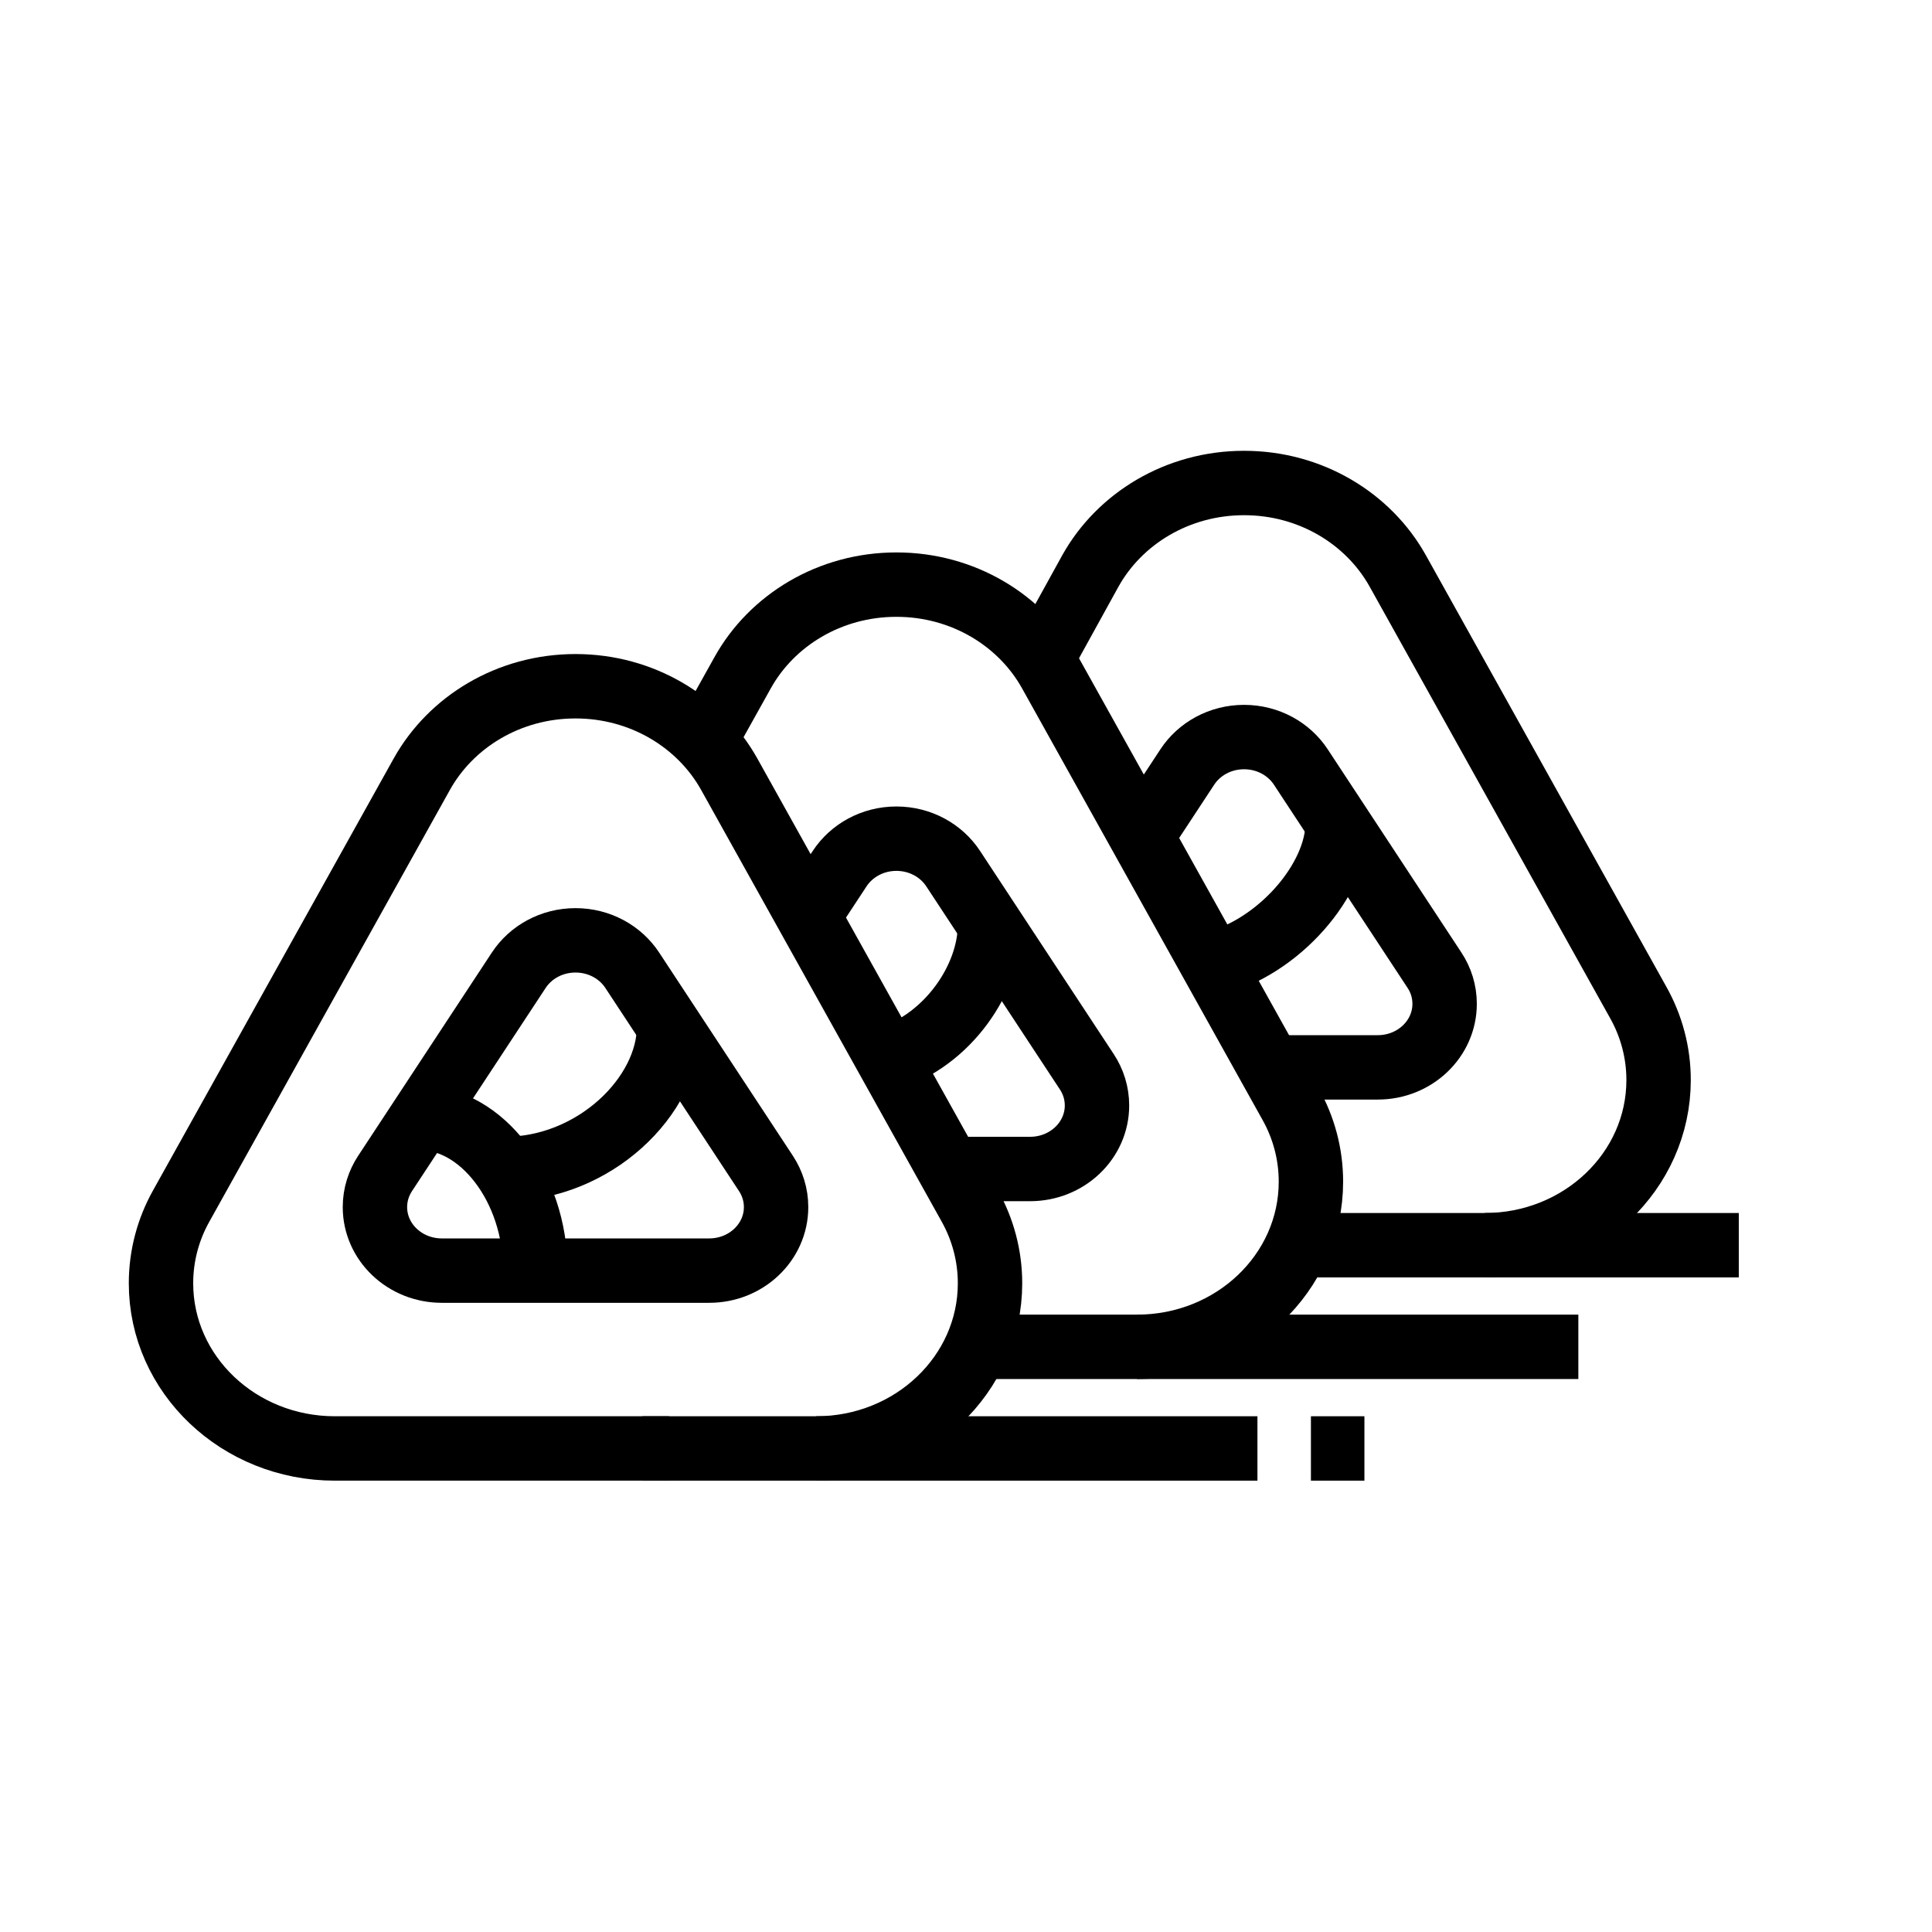 <svg width="60" height="60" viewBox="0 0 60 60" fill="none" xmlns="http://www.w3.org/2000/svg">
<path d="M20.78 44.983H10.398C7.417 44.983 5 42.687 5 39.854C5 38.989 5.226 38.173 5.625 37.458L13.099 24.044C14.005 22.419 15.802 21.312 17.873 21.312C19.943 21.312 21.741 22.419 22.647 24.044L30.121 37.457C30.52 38.173 30.746 38.989 30.746 39.854C30.746 42.687 28.329 44.983 25.348 44.983" stroke="black" stroke-width="2" stroke-miterlimit="10"/>
<path d="M39.051 44.983H19.949" stroke="black" stroke-width="2" stroke-miterlimit="10"/>
<path d="M40.712 44.983H42.373" stroke="black" stroke-width="2" stroke-miterlimit="10"/>
<path d="M11.958 36.444L16.111 30.131C16.478 29.573 17.13 29.203 17.873 29.203C18.616 29.203 19.269 29.574 19.635 30.132L23.788 36.444C23.987 36.746 24.102 37.105 24.102 37.487C24.102 38.577 23.173 39.46 22.026 39.46H13.721C12.574 39.46 11.644 38.577 11.644 37.487C11.644 37.104 11.76 36.746 11.958 36.444Z" stroke="black" stroke-width="2" stroke-miterlimit="10"/>
<path d="M16.627 39.46C16.627 36.843 14.924 34.726 13.088 34.726" stroke="black" stroke-width="2" stroke-miterlimit="10"/>
<path d="M20.78 31.871C20.78 34.051 18.44 36.303 15.685 36.303" stroke="black" stroke-width="2" stroke-miterlimit="10"/>
<path d="M21.883 23.009L23.065 20.889C23.971 19.263 25.768 18.156 27.839 18.156C29.909 18.156 31.707 19.263 32.613 20.888L40.087 34.301C40.486 35.017 40.712 35.833 40.712 36.698C40.712 39.531 38.295 41.827 35.313 41.827" stroke="black" stroke-width="2" stroke-miterlimit="10"/>
<path d="M49.017 41.827H30.331" stroke="black" stroke-width="2" stroke-miterlimit="10"/>
<path d="M25.104 28.454L26.077 26.975C26.444 26.417 27.096 26.046 27.839 26.046C28.582 26.046 29.235 26.418 29.601 26.976L33.754 33.288C33.953 33.59 34.068 33.949 34.068 34.331C34.068 35.421 33.138 36.304 31.991 36.304H29.477" stroke="black" stroke-width="2" stroke-miterlimit="10"/>
<path d="M30.746 28.715C30.746 30.391 29.43 32.308 27.571 32.88" stroke="black" stroke-width="2" stroke-miterlimit="10"/>
<path d="M32.352 20.471L33.862 17.732C34.768 16.107 36.565 15 38.636 15C40.706 15 42.503 16.107 43.409 17.732L50.884 31.145C51.283 31.861 51.509 32.677 51.509 33.542C51.509 36.375 49.092 38.671 46.11 38.671" stroke="black" stroke-width="2" stroke-miterlimit="10"/>
<path d="M54 38.671H40.298" stroke="black" stroke-width="2" stroke-miterlimit="10"/>
<path d="M35.451 25.982L36.874 23.818C37.24 23.261 37.892 22.89 38.636 22.89C39.379 22.89 40.032 23.262 40.398 23.82L44.55 30.132C44.75 30.434 44.864 30.792 44.864 31.175C44.864 32.265 43.935 33.148 42.788 33.148H39.444" stroke="black" stroke-width="2" stroke-miterlimit="10"/>
<path d="M41.543 25.559C41.543 27.332 39.688 29.438 37.655 29.935" stroke="black" stroke-width="2" stroke-miterlimit="10"/>
</svg>
